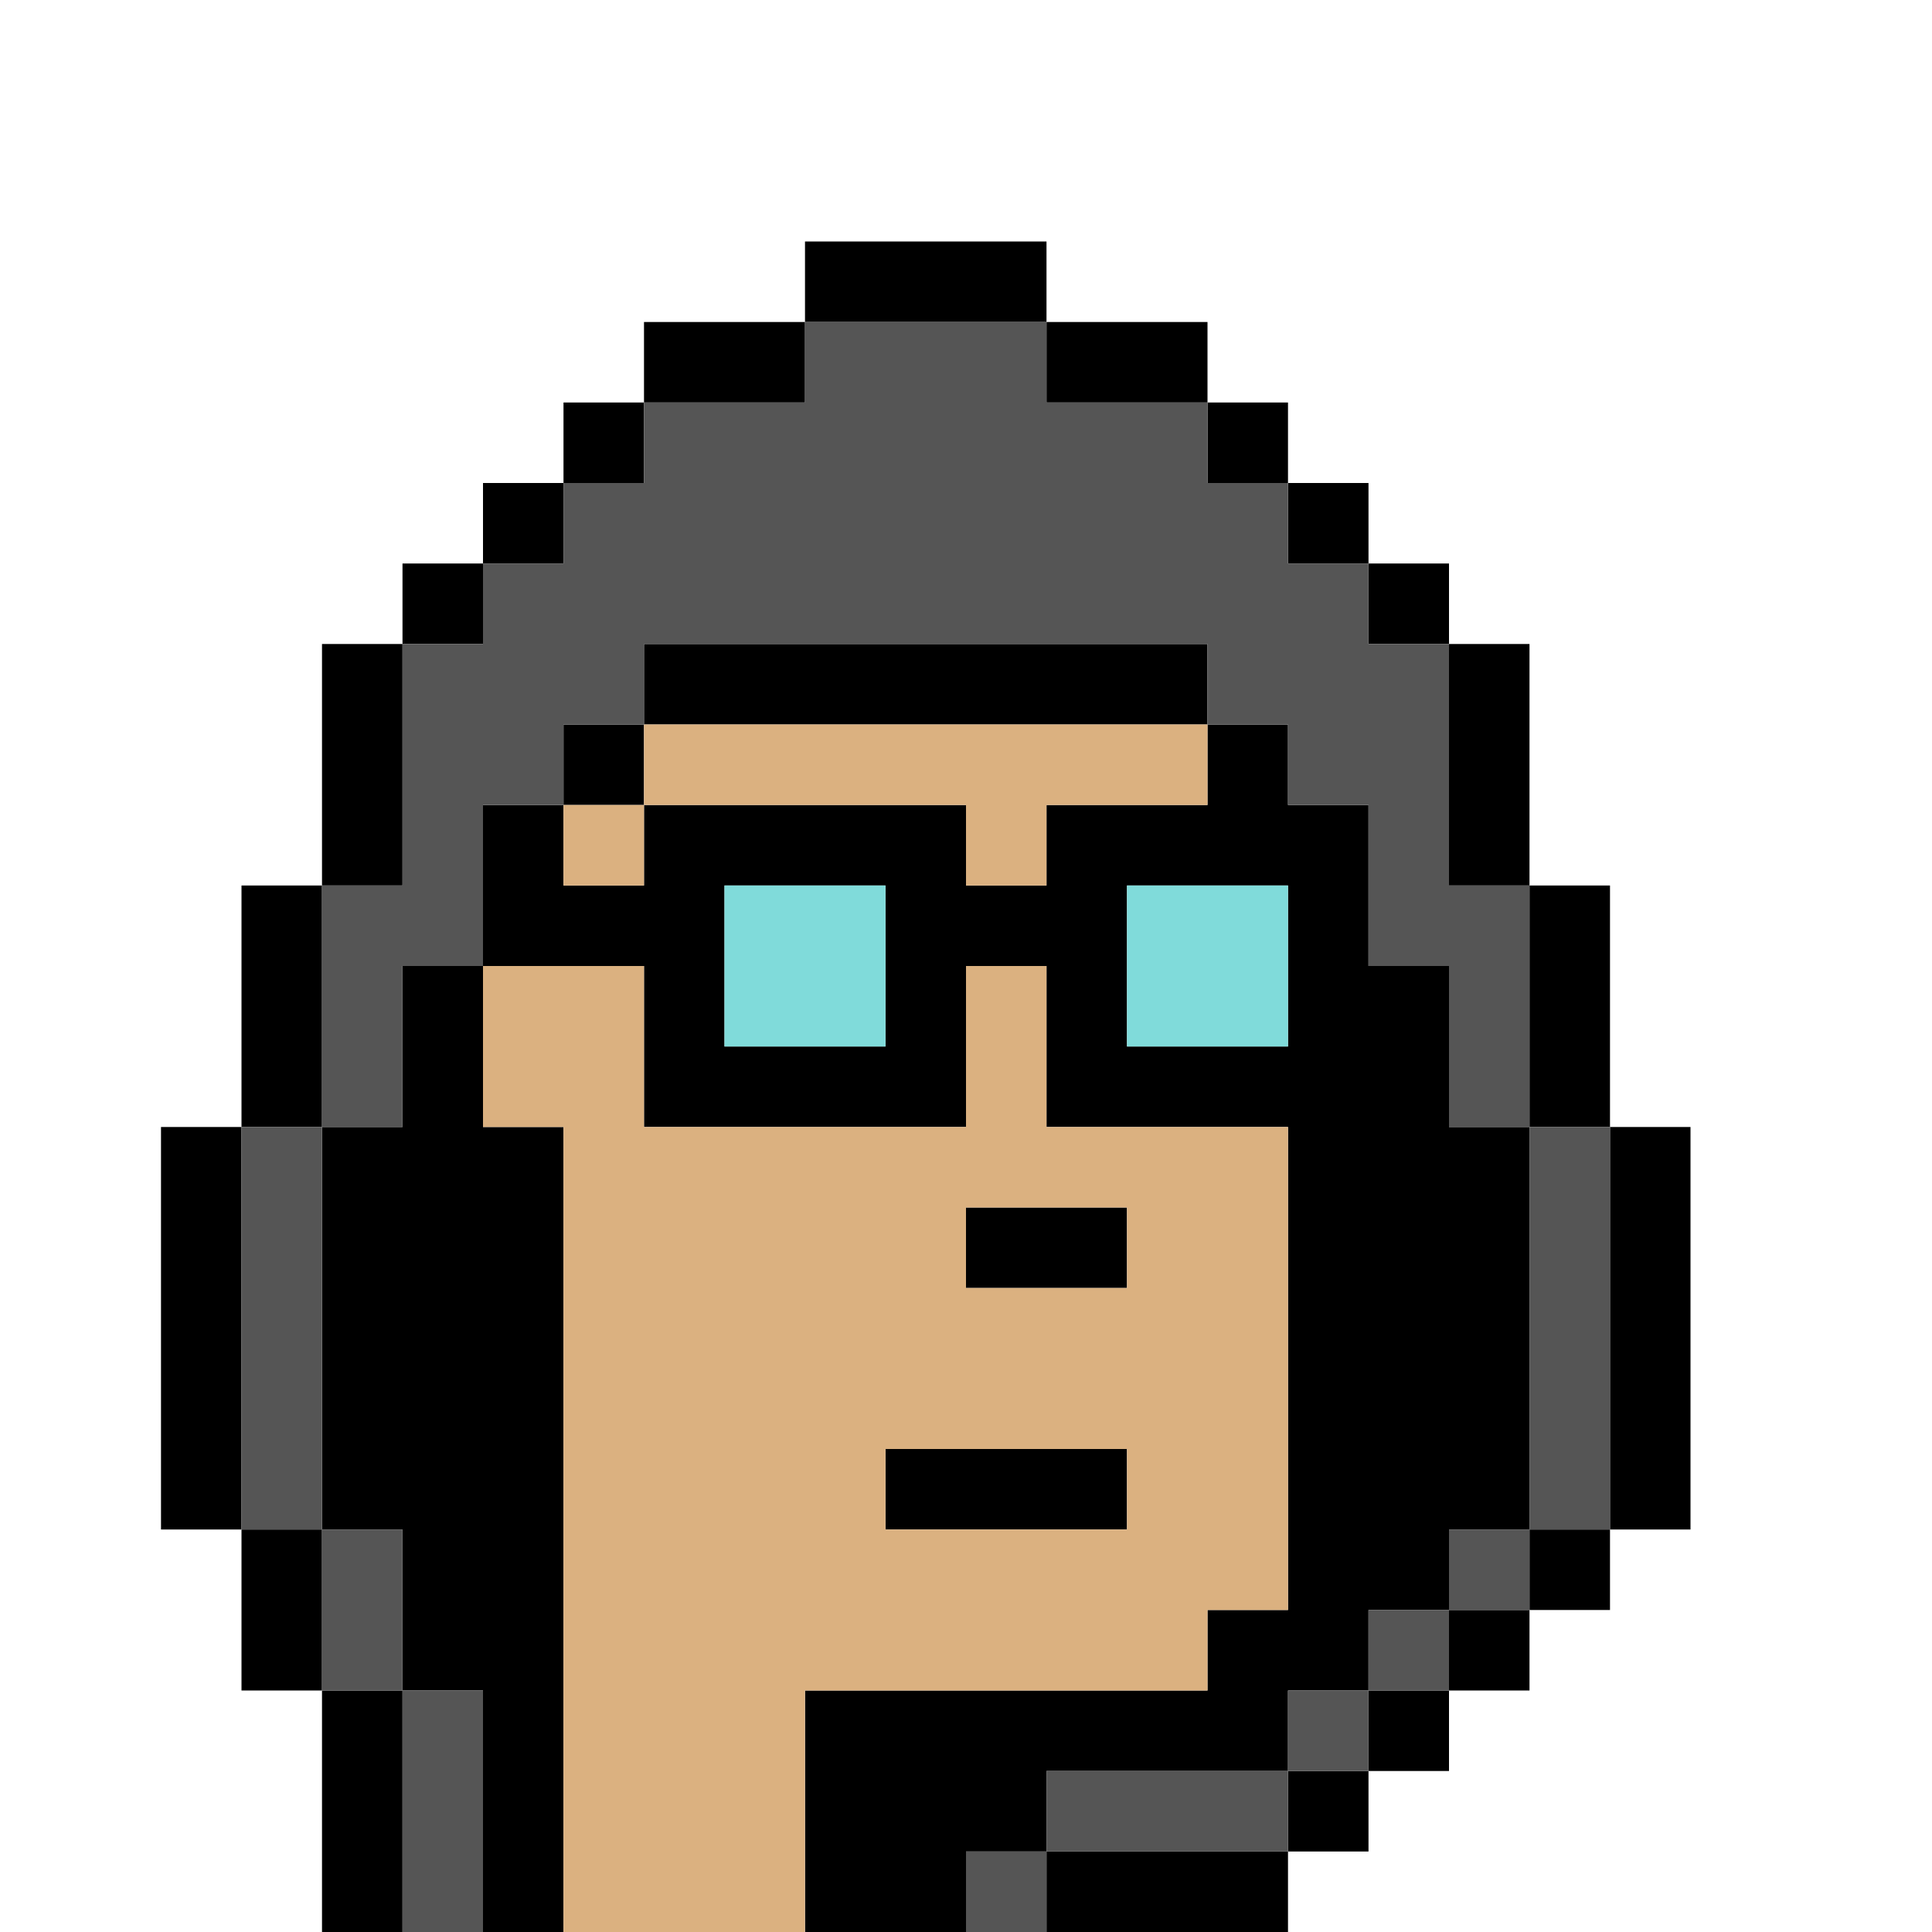 <?xml version="1.0" encoding="UTF-8" standalone="no"?>
<!DOCTYPE svg PUBLIC "-//W3C//DTD SVG 1.1//EN" 
  "http://www.w3.org/Graphics/SVG/1.1/DTD/svg11.dtd">
<svg width="24" height="24"
     xmlns="http://www.w3.org/2000/svg" version="1.1">
 <path d="  M 2,19  L 2,14  L 3,14  L 3,11  L 4,11  L 4,8  L 5,8  L 5,7  L 6,7  L 6,6  L 7,6  L 7,5  L 8,5  L 8,4  L 10,4  L 10,3  L 13,3  L 13,4  L 15,4  L 15,5  L 16,5  L 16,6  L 17,6  L 17,7  L 18,7  L 18,8  L 19,8  L 19,11  L 20,11  L 20,14  L 21,14  L 21,19  L 20,19  L 20,20  L 19,20  L 19,21  L 18,21  L 18,22  L 17,22  L 17,23  L 16,23  L 16,24  L 24,24  L 24,0  L 0,0  L 0,24  L 4,24  L 4,21  L 3,21  L 3,19  Z  " style="fill:rgb(0, 0, 0); fill-opacity:0.000; stroke:none;" />
 <path d="  M 2,19  L 3,19  L 3,14  L 2,14  Z  " style="fill:rgb(0, 0, 0); fill-opacity:1.000; stroke:none;" />
 <path d="  M 4,11  L 3,11  L 3,14  L 4,14  Z  " style="fill:rgb(0, 0, 0); fill-opacity:1.000; stroke:none;" />
 <path d="  M 4,21  L 4,19  L 3,19  L 3,21  Z  " style="fill:rgb(0, 0, 0); fill-opacity:1.000; stroke:none;" />
 <path d="  M 4,11  L 5,11  L 5,8  L 4,8  Z  " style="fill:rgb(0, 0, 0); fill-opacity:1.000; stroke:none;" />
 <path d="  M 6,21  L 6,24  L 7,24  L 7,14  L 6,14  L 6,12  L 5,12  L 5,14  L 4,14  L 4,19  L 5,19  L 5,21  Z  " style="fill:rgb(0, 0, 0); fill-opacity:1.000; stroke:none;" />
 <path d="  M 4,21  L 4,24  L 5,24  L 5,21  Z  " style="fill:rgb(0, 0, 0); fill-opacity:1.000; stroke:none;" />
 <path d="  M 6,7  L 5,7  L 5,8  L 6,8  Z  " style="fill:rgb(0, 0, 0); fill-opacity:1.000; stroke:none;" />
 <path d="  M 7,6  L 6,6  L 6,7  L 7,7  Z  " style="fill:rgb(0, 0, 0); fill-opacity:1.000; stroke:none;" />
 <path d="  M 16,20  L 15,20  L 15,21  L 10,21  L 10,24  L 12,24  L 12,23  L 13,23  L 13,22  L 16,22  L 16,21  L 17,21  L 17,20  L 18,20  L 18,19  L 19,19  L 19,14  L 18,14  L 18,12  L 17,12  L 17,10  L 16,10  L 16,9  L 15,9  L 15,10  L 13,10  L 13,11  L 12,11  L 12,10  L 8,10  L 8,11  L 7,11  L 7,10  L 6,10  L 6,12  L 8,12  L 8,14  L 12,14  L 12,12  L 13,12  L 13,14  L 16,14  Z  M 9,11  L 11,11  L 11,13  L 9,13  Z  M 14,13  L 14,11  L 16,11  L 16,13  Z  " style="fill:rgb(0, 0, 0); fill-opacity:1.000; stroke:none;" />
 <path d="  M 8,5  L 7,5  L 7,6  L 8,6  Z  " style="fill:rgb(0, 0, 0); fill-opacity:1.000; stroke:none;" />
 <path d="  M 8,10  L 8,9  L 7,9  L 7,10  Z  " style="fill:rgb(0, 0, 0); fill-opacity:1.000; stroke:none;" />
 <path d="  M 8,4  L 8,5  L 10,5  L 10,4  Z  " style="fill:rgb(0, 0, 0); fill-opacity:1.000; stroke:none;" />
 <path d="  M 15,9  L 15,8  L 8,8  L 8,9  Z  " style="fill:rgb(0, 0, 0); fill-opacity:1.000; stroke:none;" />
 <path d="  M 10,3  L 10,4  L 13,4  L 13,3  Z  " style="fill:rgb(0, 0, 0); fill-opacity:1.000; stroke:none;" />
 <path d="  M 14,18  L 11,18  L 11,19  L 14,19  Z  " style="fill:rgb(0, 0, 0); fill-opacity:1.000; stroke:none;" />
 <path d="  M 12,15  L 12,16  L 14,16  L 14,15  Z  " style="fill:rgb(0, 0, 0); fill-opacity:1.000; stroke:none;" />
 <path d="  M 15,5  L 15,4  L 13,4  L 13,5  Z  " style="fill:rgb(0, 0, 0); fill-opacity:1.000; stroke:none;" />
 <path d="  M 13,23  L 13,24  L 16,24  L 16,23  Z  " style="fill:rgb(0, 0, 0); fill-opacity:1.000; stroke:none;" />
 <path d="  M 16,5  L 15,5  L 15,6  L 16,6  Z  " style="fill:rgb(0, 0, 0); fill-opacity:1.000; stroke:none;" />
 <path d="  M 16,6  L 16,7  L 17,7  L 17,6  Z  " style="fill:rgb(0, 0, 0); fill-opacity:1.000; stroke:none;" />
 <path d="  M 17,22  L 16,22  L 16,23  L 17,23  Z  " style="fill:rgb(0, 0, 0); fill-opacity:1.000; stroke:none;" />
 <path d="  M 17,8  L 18,8  L 18,7  L 17,7  Z  " style="fill:rgb(0, 0, 0); fill-opacity:1.000; stroke:none;" />
 <path d="  M 17,22  L 18,22  L 18,21  L 17,21  Z  " style="fill:rgb(0, 0, 0); fill-opacity:1.000; stroke:none;" />
 <path d="  M 19,8  L 18,8  L 18,11  L 19,11  Z  " style="fill:rgb(0, 0, 0); fill-opacity:1.000; stroke:none;" />
 <path d="  M 19,21  L 19,20  L 18,20  L 18,21  Z  " style="fill:rgb(0, 0, 0); fill-opacity:1.000; stroke:none;" />
 <path d="  M 19,11  L 19,14  L 20,14  L 20,11  Z  " style="fill:rgb(0, 0, 0); fill-opacity:1.000; stroke:none;" />
 <path d="  M 20,19  L 19,19  L 19,20  L 20,20  Z  " style="fill:rgb(0, 0, 0); fill-opacity:1.000; stroke:none;" />
 <path d="  M 20,19  L 21,19  L 21,14  L 20,14  Z  " style="fill:rgb(0, 0, 0); fill-opacity:1.000; stroke:none;" />
 <path d="  M 4,14  L 3,14  L 3,19  L 4,19  Z  " style="fill:rgb(85, 85, 85); fill-opacity:1.000; stroke:none;" />
 <path d="  M 5,11  L 4,11  L 4,14  L 5,14  L 5,12  L 6,12  L 6,10  L 7,10  L 7,9  L 8,9  L 8,8  L 15,8  L 15,9  L 16,9  L 16,10  L 17,10  L 17,12  L 18,12  L 18,14  L 19,14  L 19,11  L 18,11  L 18,8  L 17,8  L 17,7  L 16,7  L 16,6  L 15,6  L 15,5  L 13,5  L 13,4  L 10,4  L 10,5  L 8,5  L 8,6  L 7,6  L 7,7  L 6,7  L 6,8  L 5,8  Z  " style="fill:rgb(85, 85, 85); fill-opacity:1.000; stroke:none;" />
 <path d="  M 5,21  L 5,19  L 4,19  L 4,21  Z  " style="fill:rgb(85, 85, 85); fill-opacity:1.000; stroke:none;" />
 <path d="  M 5,24  L 6,24  L 6,21  L 5,21  Z  " style="fill:rgb(85, 85, 85); fill-opacity:1.000; stroke:none;" />
 <path d="  M 12,24  L 13,24  L 13,23  L 12,23  Z  " style="fill:rgb(85, 85, 85); fill-opacity:1.000; stroke:none;" />
 <path d="  M 13,22  L 13,23  L 16,23  L 16,22  Z  " style="fill:rgb(85, 85, 85); fill-opacity:1.000; stroke:none;" />
 <path d="  M 17,22  L 17,21  L 16,21  L 16,22  Z  " style="fill:rgb(85, 85, 85); fill-opacity:1.000; stroke:none;" />
 <path d="  M 17,20  L 17,21  L 18,21  L 18,20  Z  " style="fill:rgb(85, 85, 85); fill-opacity:1.000; stroke:none;" />
 <path d="  M 18,20  L 19,20  L 19,19  L 18,19  Z  " style="fill:rgb(85, 85, 85); fill-opacity:1.000; stroke:none;" />
 <path d="  M 20,14  L 19,14  L 19,19  L 20,19  Z  " style="fill:rgb(85, 85, 85); fill-opacity:1.000; stroke:none;" />
 <path d="  M 6,14  L 7,14  L 7,24  L 10,24  L 10,21  L 15,21  L 15,20  L 16,20  L 16,14  L 13,14  L 13,12  L 12,12  L 12,14  L 8,14  L 8,12  L 6,12  Z  M 11,19  L 11,18  L 14,18  L 14,19  Z  M 12,15  L 14,15  L 14,16  L 12,16  Z  " style="fill:rgb(219, 177, 128); fill-opacity:1.000; stroke:none;" />
 <path d="  M 7,11  L 8,11  L 8,10  L 7,10  Z  " style="fill:rgb(219, 177, 128); fill-opacity:1.000; stroke:none;" />
 <path d="  M 13,10  L 15,10  L 15,9  L 8,9  L 8,10  L 12,10  L 12,11  L 13,11  Z  " style="fill:rgb(219, 177, 128); fill-opacity:1.000; stroke:none;" />
 <path d="  M 11,13  L 11,11  L 9,11  L 9,13  Z  " style="fill:rgb(128, 219, 218); fill-opacity:1.000; stroke:none;" />
 <path d="  M 14,13  L 16,13  L 16,11  L 14,11  Z  " style="fill:rgb(128, 219, 218); fill-opacity:1.000; stroke:none;" />
</svg>
